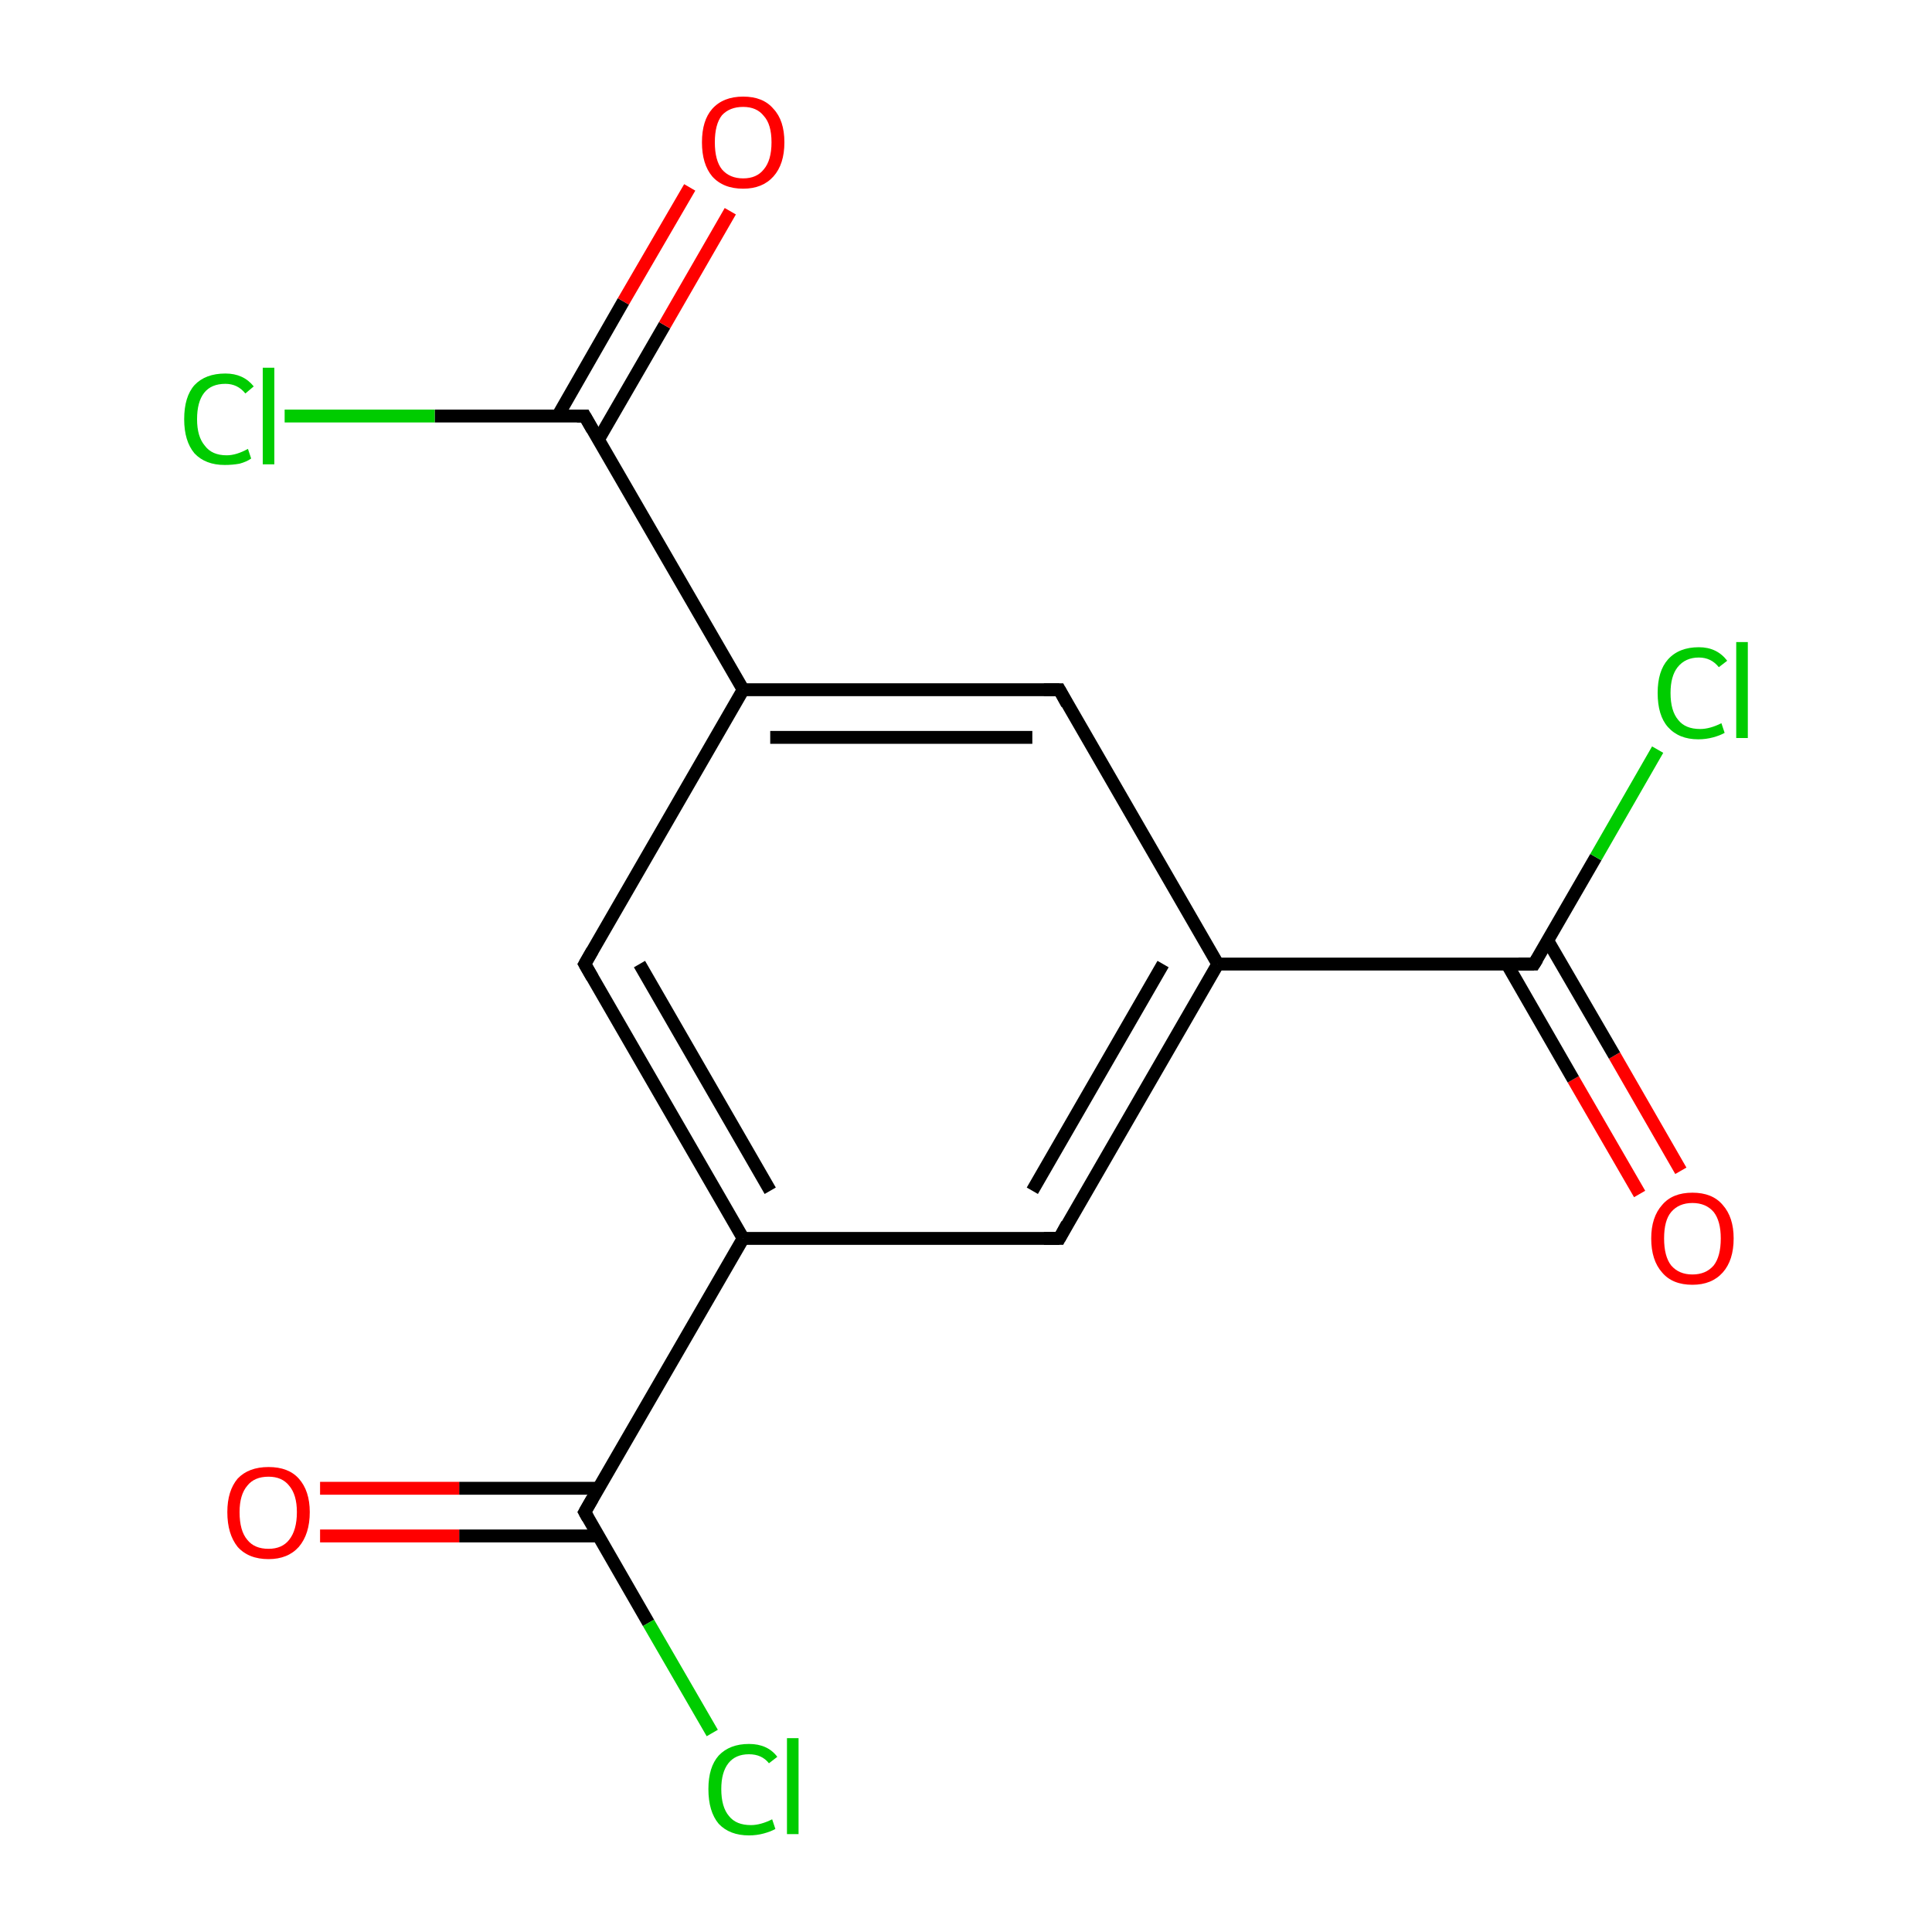<?xml version='1.0' encoding='iso-8859-1'?>
<svg version='1.1' baseProfile='full'
              xmlns='http://www.w3.org/2000/svg'
                      xmlns:rdkit='http://www.rdkit.org/xml'
                      xmlns:xlink='http://www.w3.org/1999/xlink'
                  xml:space='preserve'
width='300px' height='300px' viewBox='0 0 300 300'>
<!-- END OF HEADER -->
<rect style='opacity:1.0;fill:#FFFFFF;stroke:none' width='300.0' height='300.0' x='0.0' y='0.0'> </rect>
<path class='bond-0 atom-0 atom-1' d='M 254.6,185.4 L 244.3,167.6' style='fill:none;fill-rule:evenodd;stroke:#FF0000;stroke-width:2.0px;stroke-linecap:butt;stroke-linejoin:miter;stroke-opacity:1' />
<path class='bond-0 atom-0 atom-1' d='M 244.3,167.6 L 234.0,149.7' style='fill:none;fill-rule:evenodd;stroke:#000000;stroke-width:2.0px;stroke-linecap:butt;stroke-linejoin:miter;stroke-opacity:1' />
<path class='bond-0 atom-0 atom-1' d='M 261.0,181.8 L 250.7,163.9' style='fill:none;fill-rule:evenodd;stroke:#FF0000;stroke-width:2.0px;stroke-linecap:butt;stroke-linejoin:miter;stroke-opacity:1' />
<path class='bond-0 atom-0 atom-1' d='M 250.7,163.9 L 240.3,146.0' style='fill:none;fill-rule:evenodd;stroke:#000000;stroke-width:2.0px;stroke-linecap:butt;stroke-linejoin:miter;stroke-opacity:1' />
<path class='bond-1 atom-1 atom-2' d='M 238.2,149.7 L 247.8,133.1' style='fill:none;fill-rule:evenodd;stroke:#000000;stroke-width:2.0px;stroke-linecap:butt;stroke-linejoin:miter;stroke-opacity:1' />
<path class='bond-1 atom-1 atom-2' d='M 247.8,133.1 L 257.4,116.4' style='fill:none;fill-rule:evenodd;stroke:#00CC00;stroke-width:2.0px;stroke-linecap:butt;stroke-linejoin:miter;stroke-opacity:1' />
<path class='bond-2 atom-1 atom-3' d='M 238.2,149.7 L 189.1,149.7' style='fill:none;fill-rule:evenodd;stroke:#000000;stroke-width:2.0px;stroke-linecap:butt;stroke-linejoin:miter;stroke-opacity:1' />
<path class='bond-3 atom-3 atom-4' d='M 189.1,149.7 L 164.5,192.3' style='fill:none;fill-rule:evenodd;stroke:#000000;stroke-width:2.0px;stroke-linecap:butt;stroke-linejoin:miter;stroke-opacity:1' />
<path class='bond-3 atom-3 atom-4' d='M 180.6,149.7 L 160.3,184.9' style='fill:none;fill-rule:evenodd;stroke:#000000;stroke-width:2.0px;stroke-linecap:butt;stroke-linejoin:miter;stroke-opacity:1' />
<path class='bond-4 atom-4 atom-5' d='M 164.5,192.3 L 115.4,192.3' style='fill:none;fill-rule:evenodd;stroke:#000000;stroke-width:2.0px;stroke-linecap:butt;stroke-linejoin:miter;stroke-opacity:1' />
<path class='bond-5 atom-5 atom-6' d='M 115.4,192.3 L 90.8,234.8' style='fill:none;fill-rule:evenodd;stroke:#000000;stroke-width:2.0px;stroke-linecap:butt;stroke-linejoin:miter;stroke-opacity:1' />
<path class='bond-6 atom-6 atom-7' d='M 92.9,231.1 L 71.3,231.1' style='fill:none;fill-rule:evenodd;stroke:#000000;stroke-width:2.0px;stroke-linecap:butt;stroke-linejoin:miter;stroke-opacity:1' />
<path class='bond-6 atom-6 atom-7' d='M 71.3,231.1 L 49.7,231.1' style='fill:none;fill-rule:evenodd;stroke:#FF0000;stroke-width:2.0px;stroke-linecap:butt;stroke-linejoin:miter;stroke-opacity:1' />
<path class='bond-6 atom-6 atom-7' d='M 92.9,238.5 L 71.3,238.5' style='fill:none;fill-rule:evenodd;stroke:#000000;stroke-width:2.0px;stroke-linecap:butt;stroke-linejoin:miter;stroke-opacity:1' />
<path class='bond-6 atom-6 atom-7' d='M 71.3,238.5 L 49.7,238.5' style='fill:none;fill-rule:evenodd;stroke:#FF0000;stroke-width:2.0px;stroke-linecap:butt;stroke-linejoin:miter;stroke-opacity:1' />
<path class='bond-7 atom-6 atom-8' d='M 90.8,234.8 L 100.7,252.0' style='fill:none;fill-rule:evenodd;stroke:#000000;stroke-width:2.0px;stroke-linecap:butt;stroke-linejoin:miter;stroke-opacity:1' />
<path class='bond-7 atom-6 atom-8' d='M 100.7,252.0 L 110.6,269.1' style='fill:none;fill-rule:evenodd;stroke:#00CC00;stroke-width:2.0px;stroke-linecap:butt;stroke-linejoin:miter;stroke-opacity:1' />
<path class='bond-8 atom-5 atom-9' d='M 115.4,192.3 L 90.8,149.7' style='fill:none;fill-rule:evenodd;stroke:#000000;stroke-width:2.0px;stroke-linecap:butt;stroke-linejoin:miter;stroke-opacity:1' />
<path class='bond-8 atom-5 atom-9' d='M 119.6,184.9 L 99.3,149.7' style='fill:none;fill-rule:evenodd;stroke:#000000;stroke-width:2.0px;stroke-linecap:butt;stroke-linejoin:miter;stroke-opacity:1' />
<path class='bond-9 atom-9 atom-10' d='M 90.8,149.7 L 115.4,107.1' style='fill:none;fill-rule:evenodd;stroke:#000000;stroke-width:2.0px;stroke-linecap:butt;stroke-linejoin:miter;stroke-opacity:1' />
<path class='bond-10 atom-10 atom-11' d='M 115.4,107.1 L 90.8,64.6' style='fill:none;fill-rule:evenodd;stroke:#000000;stroke-width:2.0px;stroke-linecap:butt;stroke-linejoin:miter;stroke-opacity:1' />
<path class='bond-11 atom-11 atom-12' d='M 92.9,68.3 L 103.2,50.5' style='fill:none;fill-rule:evenodd;stroke:#000000;stroke-width:2.0px;stroke-linecap:butt;stroke-linejoin:miter;stroke-opacity:1' />
<path class='bond-11 atom-11 atom-12' d='M 103.2,50.5 L 113.4,32.8' style='fill:none;fill-rule:evenodd;stroke:#FF0000;stroke-width:2.0px;stroke-linecap:butt;stroke-linejoin:miter;stroke-opacity:1' />
<path class='bond-11 atom-11 atom-12' d='M 86.6,64.6 L 96.8,46.8' style='fill:none;fill-rule:evenodd;stroke:#000000;stroke-width:2.0px;stroke-linecap:butt;stroke-linejoin:miter;stroke-opacity:1' />
<path class='bond-11 atom-11 atom-12' d='M 96.8,46.8 L 107.1,29.1' style='fill:none;fill-rule:evenodd;stroke:#FF0000;stroke-width:2.0px;stroke-linecap:butt;stroke-linejoin:miter;stroke-opacity:1' />
<path class='bond-12 atom-11 atom-13' d='M 90.8,64.6 L 67.5,64.6' style='fill:none;fill-rule:evenodd;stroke:#000000;stroke-width:2.0px;stroke-linecap:butt;stroke-linejoin:miter;stroke-opacity:1' />
<path class='bond-12 atom-11 atom-13' d='M 67.5,64.6 L 44.2,64.6' style='fill:none;fill-rule:evenodd;stroke:#00CC00;stroke-width:2.0px;stroke-linecap:butt;stroke-linejoin:miter;stroke-opacity:1' />
<path class='bond-13 atom-10 atom-14' d='M 115.4,107.1 L 164.5,107.1' style='fill:none;fill-rule:evenodd;stroke:#000000;stroke-width:2.0px;stroke-linecap:butt;stroke-linejoin:miter;stroke-opacity:1' />
<path class='bond-13 atom-10 atom-14' d='M 119.6,114.5 L 160.3,114.5' style='fill:none;fill-rule:evenodd;stroke:#000000;stroke-width:2.0px;stroke-linecap:butt;stroke-linejoin:miter;stroke-opacity:1' />
<path class='bond-14 atom-14 atom-3' d='M 164.5,107.1 L 189.1,149.7' style='fill:none;fill-rule:evenodd;stroke:#000000;stroke-width:2.0px;stroke-linecap:butt;stroke-linejoin:miter;stroke-opacity:1' />
<path d='M 238.7,148.9 L 238.2,149.7 L 235.8,149.7' style='fill:none;stroke:#000000;stroke-width:2.0px;stroke-linecap:butt;stroke-linejoin:miter;stroke-miterlimit:10;stroke-opacity:1;' />
<path d='M 165.7,190.1 L 164.5,192.3 L 162.1,192.3' style='fill:none;stroke:#000000;stroke-width:2.0px;stroke-linecap:butt;stroke-linejoin:miter;stroke-miterlimit:10;stroke-opacity:1;' />
<path d='M 92.0,232.7 L 90.8,234.8 L 91.3,235.7' style='fill:none;stroke:#000000;stroke-width:2.0px;stroke-linecap:butt;stroke-linejoin:miter;stroke-miterlimit:10;stroke-opacity:1;' />
<path d='M 92.0,151.8 L 90.8,149.7 L 92.0,147.6' style='fill:none;stroke:#000000;stroke-width:2.0px;stroke-linecap:butt;stroke-linejoin:miter;stroke-miterlimit:10;stroke-opacity:1;' />
<path d='M 92.0,66.7 L 90.8,64.6 L 89.6,64.6' style='fill:none;stroke:#000000;stroke-width:2.0px;stroke-linecap:butt;stroke-linejoin:miter;stroke-miterlimit:10;stroke-opacity:1;' />
<path d='M 162.1,107.1 L 164.5,107.1 L 165.7,109.3' style='fill:none;stroke:#000000;stroke-width:2.0px;stroke-linecap:butt;stroke-linejoin:miter;stroke-miterlimit:10;stroke-opacity:1;' />
<path class='atom-0' d='M 256.4 192.3
Q 256.4 189.0, 258.1 187.1
Q 259.7 185.2, 262.8 185.2
Q 265.9 185.2, 267.5 187.1
Q 269.2 189.0, 269.2 192.3
Q 269.2 195.7, 267.5 197.6
Q 265.8 199.5, 262.8 199.5
Q 259.7 199.5, 258.1 197.6
Q 256.4 195.7, 256.4 192.3
M 262.8 197.9
Q 264.9 197.9, 266.1 196.5
Q 267.2 195.1, 267.2 192.3
Q 267.2 189.6, 266.1 188.2
Q 264.9 186.8, 262.8 186.8
Q 260.7 186.8, 259.5 188.2
Q 258.4 189.5, 258.4 192.3
Q 258.4 195.1, 259.5 196.5
Q 260.7 197.9, 262.8 197.9
' fill='#FF0000'/>
<path class='atom-2' d='M 257.4 107.6
Q 257.4 104.2, 259.0 102.4
Q 260.7 100.5, 263.8 100.5
Q 266.6 100.5, 268.2 102.6
L 266.9 103.6
Q 265.7 102.1, 263.8 102.1
Q 261.7 102.1, 260.5 103.6
Q 259.4 105.0, 259.4 107.6
Q 259.4 110.4, 260.6 111.8
Q 261.7 113.2, 264.0 113.2
Q 265.5 113.2, 267.3 112.3
L 267.8 113.8
Q 267.1 114.2, 266.0 114.5
Q 264.9 114.8, 263.7 114.8
Q 260.7 114.8, 259.0 112.9
Q 257.4 111.1, 257.4 107.6
' fill='#00CC00'/>
<path class='atom-2' d='M 269.6 99.7
L 271.4 99.7
L 271.4 114.6
L 269.6 114.6
L 269.6 99.7
' fill='#00CC00'/>
<path class='atom-7' d='M 35.3 234.8
Q 35.3 231.5, 36.9 229.6
Q 38.6 227.8, 41.7 227.8
Q 44.8 227.8, 46.4 229.6
Q 48.1 231.5, 48.1 234.8
Q 48.1 238.2, 46.4 240.2
Q 44.7 242.1, 41.7 242.1
Q 38.6 242.1, 36.9 240.2
Q 35.3 238.2, 35.3 234.8
M 41.7 240.5
Q 43.8 240.5, 44.9 239.1
Q 46.1 237.6, 46.1 234.8
Q 46.1 232.1, 44.9 230.7
Q 43.8 229.3, 41.7 229.3
Q 39.5 229.3, 38.4 230.7
Q 37.2 232.1, 37.2 234.8
Q 37.2 237.7, 38.4 239.1
Q 39.5 240.5, 41.7 240.5
' fill='#FF0000'/>
<path class='atom-8' d='M 110.0 277.8
Q 110.0 274.4, 111.6 272.6
Q 113.3 270.8, 116.3 270.8
Q 119.2 270.8, 120.7 272.8
L 119.4 273.8
Q 118.3 272.4, 116.3 272.4
Q 114.2 272.4, 113.1 273.8
Q 112.0 275.2, 112.0 277.8
Q 112.0 280.6, 113.2 282.0
Q 114.3 283.4, 116.6 283.4
Q 118.1 283.4, 119.9 282.5
L 120.4 284.0
Q 119.7 284.4, 118.6 284.7
Q 117.5 285.0, 116.3 285.0
Q 113.3 285.0, 111.6 283.2
Q 110.0 281.3, 110.0 277.8
' fill='#00CC00'/>
<path class='atom-8' d='M 122.2 269.9
L 124.0 269.9
L 124.0 284.8
L 122.2 284.8
L 122.2 269.9
' fill='#00CC00'/>
<path class='atom-12' d='M 109.0 22.1
Q 109.0 18.7, 110.6 16.9
Q 112.3 15.0, 115.4 15.0
Q 118.5 15.0, 120.1 16.9
Q 121.8 18.7, 121.8 22.1
Q 121.8 25.5, 120.1 27.4
Q 118.4 29.3, 115.4 29.3
Q 112.3 29.3, 110.6 27.4
Q 109.0 25.5, 109.0 22.1
M 115.4 27.7
Q 117.5 27.7, 118.6 26.3
Q 119.8 24.9, 119.8 22.1
Q 119.8 19.3, 118.6 18.0
Q 117.5 16.6, 115.4 16.6
Q 113.3 16.6, 112.1 17.9
Q 111.0 19.3, 111.0 22.1
Q 111.0 24.9, 112.1 26.3
Q 113.3 27.7, 115.4 27.7
' fill='#FF0000'/>
<path class='atom-13' d='M 28.6 65.1
Q 28.6 61.6, 30.2 59.8
Q 31.9 58.0, 35.0 58.0
Q 37.8 58.0, 39.4 60.0
L 38.1 61.1
Q 36.9 59.6, 35.0 59.6
Q 32.8 59.6, 31.7 61.0
Q 30.6 62.4, 30.6 65.1
Q 30.6 67.8, 31.8 69.2
Q 32.9 70.7, 35.2 70.7
Q 36.7 70.7, 38.5 69.7
L 39.0 71.2
Q 38.3 71.7, 37.2 72.0
Q 36.1 72.2, 34.9 72.2
Q 31.9 72.2, 30.2 70.4
Q 28.6 68.5, 28.6 65.1
' fill='#00CC00'/>
<path class='atom-13' d='M 40.8 57.1
L 42.6 57.1
L 42.6 72.1
L 40.8 72.1
L 40.8 57.1
' fill='#00CC00'/>
</svg>
